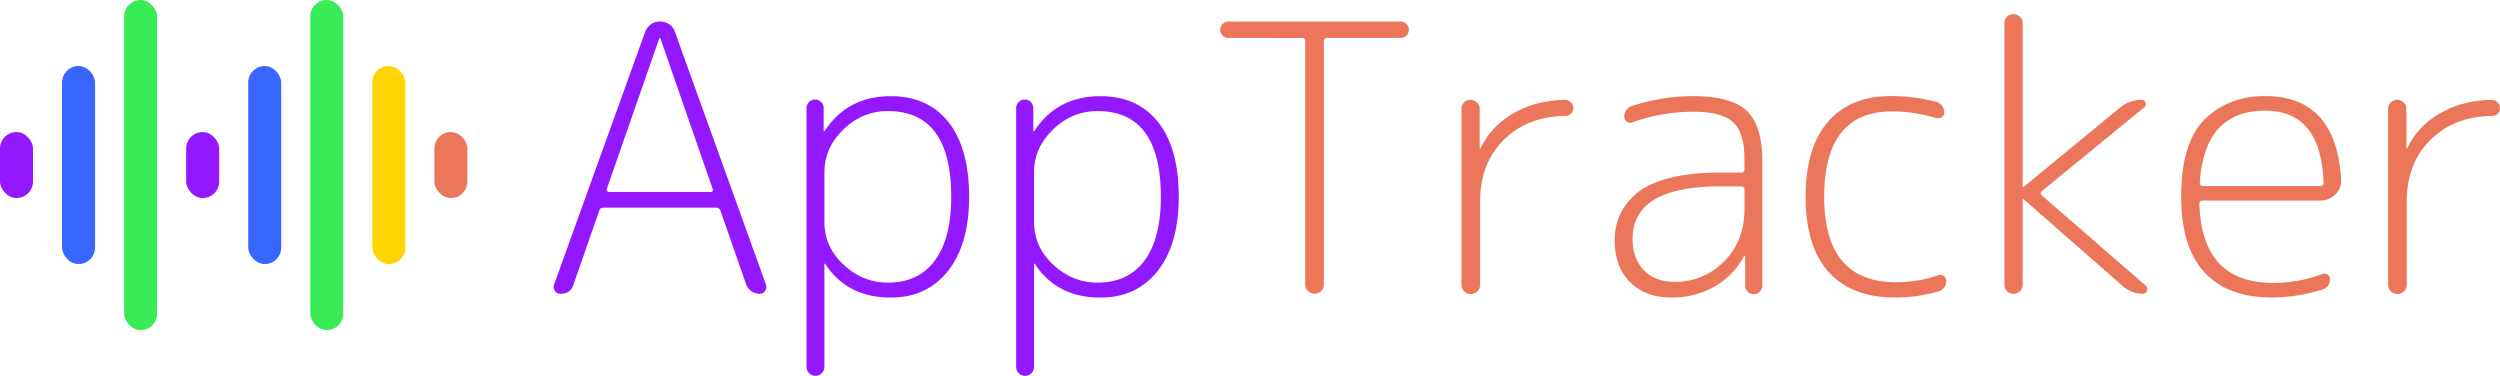 <svg id="Слой_1" data-name="Слой 1" xmlns="http://www.w3.org/2000/svg" viewBox="0 0 1499.74 225.45"><defs><style>.cls-1{fill:#39eb56;}.cls-2{fill:#ffd503;}.cls-3{fill:#eb7659;}.cls-4{fill:#3866ff;}.cls-5{fill:#9318ff;}</style></defs><title>AppTrackerTitleColored</title><rect class="cls-1" x="186.13" width="19.8" height="198.01" rx="9.9" ry="9.9"/><rect class="cls-2" x="223.36" y="39.6" width="19.8" height="118.81" rx="9.9" ry="9.9"/><rect class="cls-3" x="260.59" y="79.21" width="19.8" height="39.6" rx="9.9" ry="9.9"/><rect class="cls-4" x="148.91" y="39.6" width="19.8" height="118.81" rx="9.9" ry="9.9"/><rect class="cls-5" x="111.68" y="79.21" width="19.8" height="39.6" rx="9.9" ry="9.9"/><rect class="cls-1" x="74.45" width="19.8" height="198.01" rx="9.9" ry="9.9"/><rect class="cls-4" x="37.23" y="39.6" width="19.8" height="118.81" rx="9.9" ry="9.9"/><rect class="cls-5" y="79.21" width="19.8" height="39.6" rx="9.9" ry="9.9"/><path class="cls-5" d="M466.22,1077.24a3.72,3.72,0,0,1-3.36-1.79,4.31,4.31,0,0,1-.45-3.81L517,920.19a9.82,9.82,0,0,1,3.47-4.59,9.22,9.22,0,0,1,5.48-1.67,9.74,9.74,0,0,1,5.59,1.67,8.4,8.4,0,0,1,3.36,4.59l54.58,151.45a4.31,4.31,0,0,1-.44,3.81,3.72,3.72,0,0,1-3.36,1.79,8.35,8.35,0,0,1-4.92-1.57,8.2,8.2,0,0,1-3.13-4l-15.44-44.29a2.61,2.61,0,0,0-2.68-1.79H491.94a2.47,2.47,0,0,0-2.46,1.79l-15.43,44.29Q472.25,1077.23,466.22,1077.24ZM525.5,924,494,1014.37a1.22,1.22,0,0,0,.22,1.23,1.36,1.36,0,0,0,1.12.56h61.07c1,0,1.42-.59,1.12-1.79L526.17,924c0-.14-.15-.22-.44-.22A.2.2,0,0,0,525.5,924Z" transform="translate(-130 -901)"/><path class="cls-5" d="M623,1124.89a5.37,5.37,0,0,1-9.17-3.81v-155a5.15,5.15,0,1,1,10.29,0v13.42c0,.15.07.23.22.23s.45-.08.45-.23q13.63-20.81,39.6-20.8,22.37,0,34.67,15.66t12.31,44.74q0,28.41-12.64,44.41t-34.34,16q-26,0-39.15-19.91a.39.39,0,0,0-.45-.44c-.15,0-.23.07-.23.22v61.74A5.22,5.22,0,0,1,623,1124.89Zm1.56-120.81v30q0,15,11.53,25.73t26.51,10.74q18.33,0,28.18-13.2t9.85-38.26q0-51.45-38-51.45-15.23,0-26.63,11T624.6,1004.08Z" transform="translate(-130 -901)"/><path class="cls-5" d="M748.77,1124.89a5.38,5.38,0,0,1-9.18-3.81v-155a5.15,5.15,0,1,1,10.29,0v13.42a.21.21,0,0,0,.23.23c.29,0,.44-.08.44-.23q13.65-20.81,39.6-20.8,22.36,0,34.68,15.66t12.3,44.74q0,28.41-12.64,44.41t-34.34,16q-25.95,0-39.15-19.91a.39.39,0,0,0-.45-.44.19.19,0,0,0-.22.22v61.74A5.22,5.22,0,0,1,748.77,1124.89Zm1.56-120.81v30q0,15,11.52,25.73t26.51,10.74q18.35,0,28.19-13.2t9.84-38.26q0-51.45-38-51.45-15.21,0-26.62,11T750.33,1004.08Z" transform="translate(-130 -901)"/><path class="cls-3" d="M866.89,923.77a5,5,0,0,1-4.93-4.92,5,5,0,0,1,4.93-4.92H970.24a4.92,4.92,0,0,1,0,9.84H926.17a1.78,1.78,0,0,0-2,2v145.86a5.24,5.24,0,0,1-1.68,4,5.67,5.67,0,0,1-7.83,0,5.24,5.24,0,0,1-1.68-4V925.78a1.78,1.78,0,0,0-2-2Z" transform="translate(-130 -901)"/><path class="cls-3" d="M1016.32,1075.67a5.59,5.59,0,0,1-9.61-4V966.27a5.33,5.33,0,0,1,5.36-5.36,5.59,5.59,0,0,1,3.92,1.56,5,5,0,0,1,1.68,3.8V990a.22.22,0,0,0,.44,0,48,48,0,0,1,20-21.14q13.53-7.73,30.76-7.94a5,5,0,0,1,4.92,4.92,4.6,4.6,0,0,1-4.7,4.7q-22.61.22-36.91,14.31T1017.89,1022v49.66A5.42,5.42,0,0,1,1016.32,1075.67Z" transform="translate(-130 -901)"/><path class="cls-3" d="M1132.43,1079.47q-15.43,0-24.61-9.28t-9.17-24.94a37,37,0,0,1,3-15.1,37.83,37.83,0,0,1,9.84-12.87q6.83-6,19.69-9.39t30.76-3.36h12.53a1.78,1.78,0,0,0,2-2V996q0-15.43-6.82-21.7t-24-6.27a109.16,109.16,0,0,0-36.24,6.27A3.57,3.57,0,0,1,1106,974a3.15,3.15,0,0,1-1.56-2.79,6.44,6.44,0,0,1,4.92-6.71,116.51,116.51,0,0,1,36.24-5.82q23,0,32.33,8.84t9.28,30.76v73.82a5.15,5.15,0,1,1-10.29,0v-17.45a.2.2,0,0,0-.22-.22c-.31,0-.45.08-.45.22a45.7,45.7,0,0,1-17.68,18.24A51.39,51.39,0,0,1,1132.43,1079.47Zm29.53-66.66q-52.57,0-52.57,31.54,0,11.87,6.82,18.79t18.23,6.94a40.73,40.73,0,0,0,29.76-12.19q12.3-12.2,12.3-31.44v-11.63a1.78,1.78,0,0,0-2-2Z" transform="translate(-130 -901)"/><path class="cls-3" d="M1266.88,1079.47q-26,0-39.82-15.21t-13.87-45.19q0-29.54,13.42-45t38-15.43a109.71,109.71,0,0,1,26.62,3.35,6.16,6.16,0,0,1,3.7,2.35,6.73,6.73,0,0,1,1.45,4.14,3.14,3.14,0,0,1-1.57,2.8,4.1,4.1,0,0,1-3.35.56,89.89,89.89,0,0,0-26.4-4q-40.72,0-40.72,51.23t43,51.23a76.07,76.07,0,0,0,25.5-4.25,3,3,0,0,1,3.13.45,3.44,3.44,0,0,1,1.57,2.91q0,4.92-4.92,6.48A91.55,91.55,0,0,1,1266.88,1079.47Z" transform="translate(-130 -901)"/><path class="cls-3" d="M1341.71,1075.67a5.53,5.53,0,0,1-3.91,1.57,5.34,5.34,0,0,1-5.37-5.37v-157a5.34,5.34,0,0,1,5.37-5.37,5.57,5.57,0,0,1,3.91,1.57,5,5,0,0,1,1.68,3.8V1013a.19.19,0,0,0,.22.22h.23L1402,965.38a19.87,19.87,0,0,1,12.75-4.47,2.26,2.26,0,0,1,2.35,1.67,2.39,2.39,0,0,1-.78,2.8l-61.52,50.34a1.62,1.62,0,0,0,0,2.46l62.64,54.36a2.57,2.57,0,0,1,.45,2.91,2.35,2.35,0,0,1-2.24,1.79,18.16,18.16,0,0,1-12.31-4.7l-59.5-52.13h-.23c-.15,0-.22.08-.22.23v51.23A5,5,0,0,1,1341.71,1075.67Z" transform="translate(-130 -901)"/><path class="cls-3" d="M1493.05,1079.47q-26.85,0-40.71-15.21t-13.87-45.19q0-32.43,14.09-46.42t36.24-14q42.73,0,45.64,50.11a11.32,11.32,0,0,1-3.47,8.84,12.32,12.32,0,0,1-9.06,3.69h-70.69c-1.2,0-1.79.67-1.79,2q1.33,47.43,44.29,47.43a84.64,84.64,0,0,0,29.53-5.37,2.93,2.93,0,0,1,3,.34,3.21,3.21,0,0,1,1.46,2.79q0,4.7-4.7,6.27A102.76,102.76,0,0,1,1493.05,1079.47Zm-4.25-112.08q-36.24,0-39.15,43c0,1.49.67,2.23,2,2.23h70.24c1.34,0,2-.74,2-2.23Q1522.36,967.39,1488.8,967.39Z" transform="translate(-130 -901)"/><path class="cls-3" d="M1572.24,1075.67a5.59,5.59,0,0,1-9.61-4V966.27a5.33,5.33,0,0,1,5.36-5.36,5.59,5.59,0,0,1,3.92,1.56,5,5,0,0,1,1.68,3.8V990a.22.22,0,0,0,.44,0,48,48,0,0,1,20-21.14q13.53-7.73,30.76-7.94a5,5,0,0,1,4.92,4.92,4.6,4.6,0,0,1-4.7,4.7q-22.61.22-36.91,14.31T1573.81,1022v49.66A5.42,5.42,0,0,1,1572.24,1075.67Z" transform="translate(-130 -901)"/></svg>